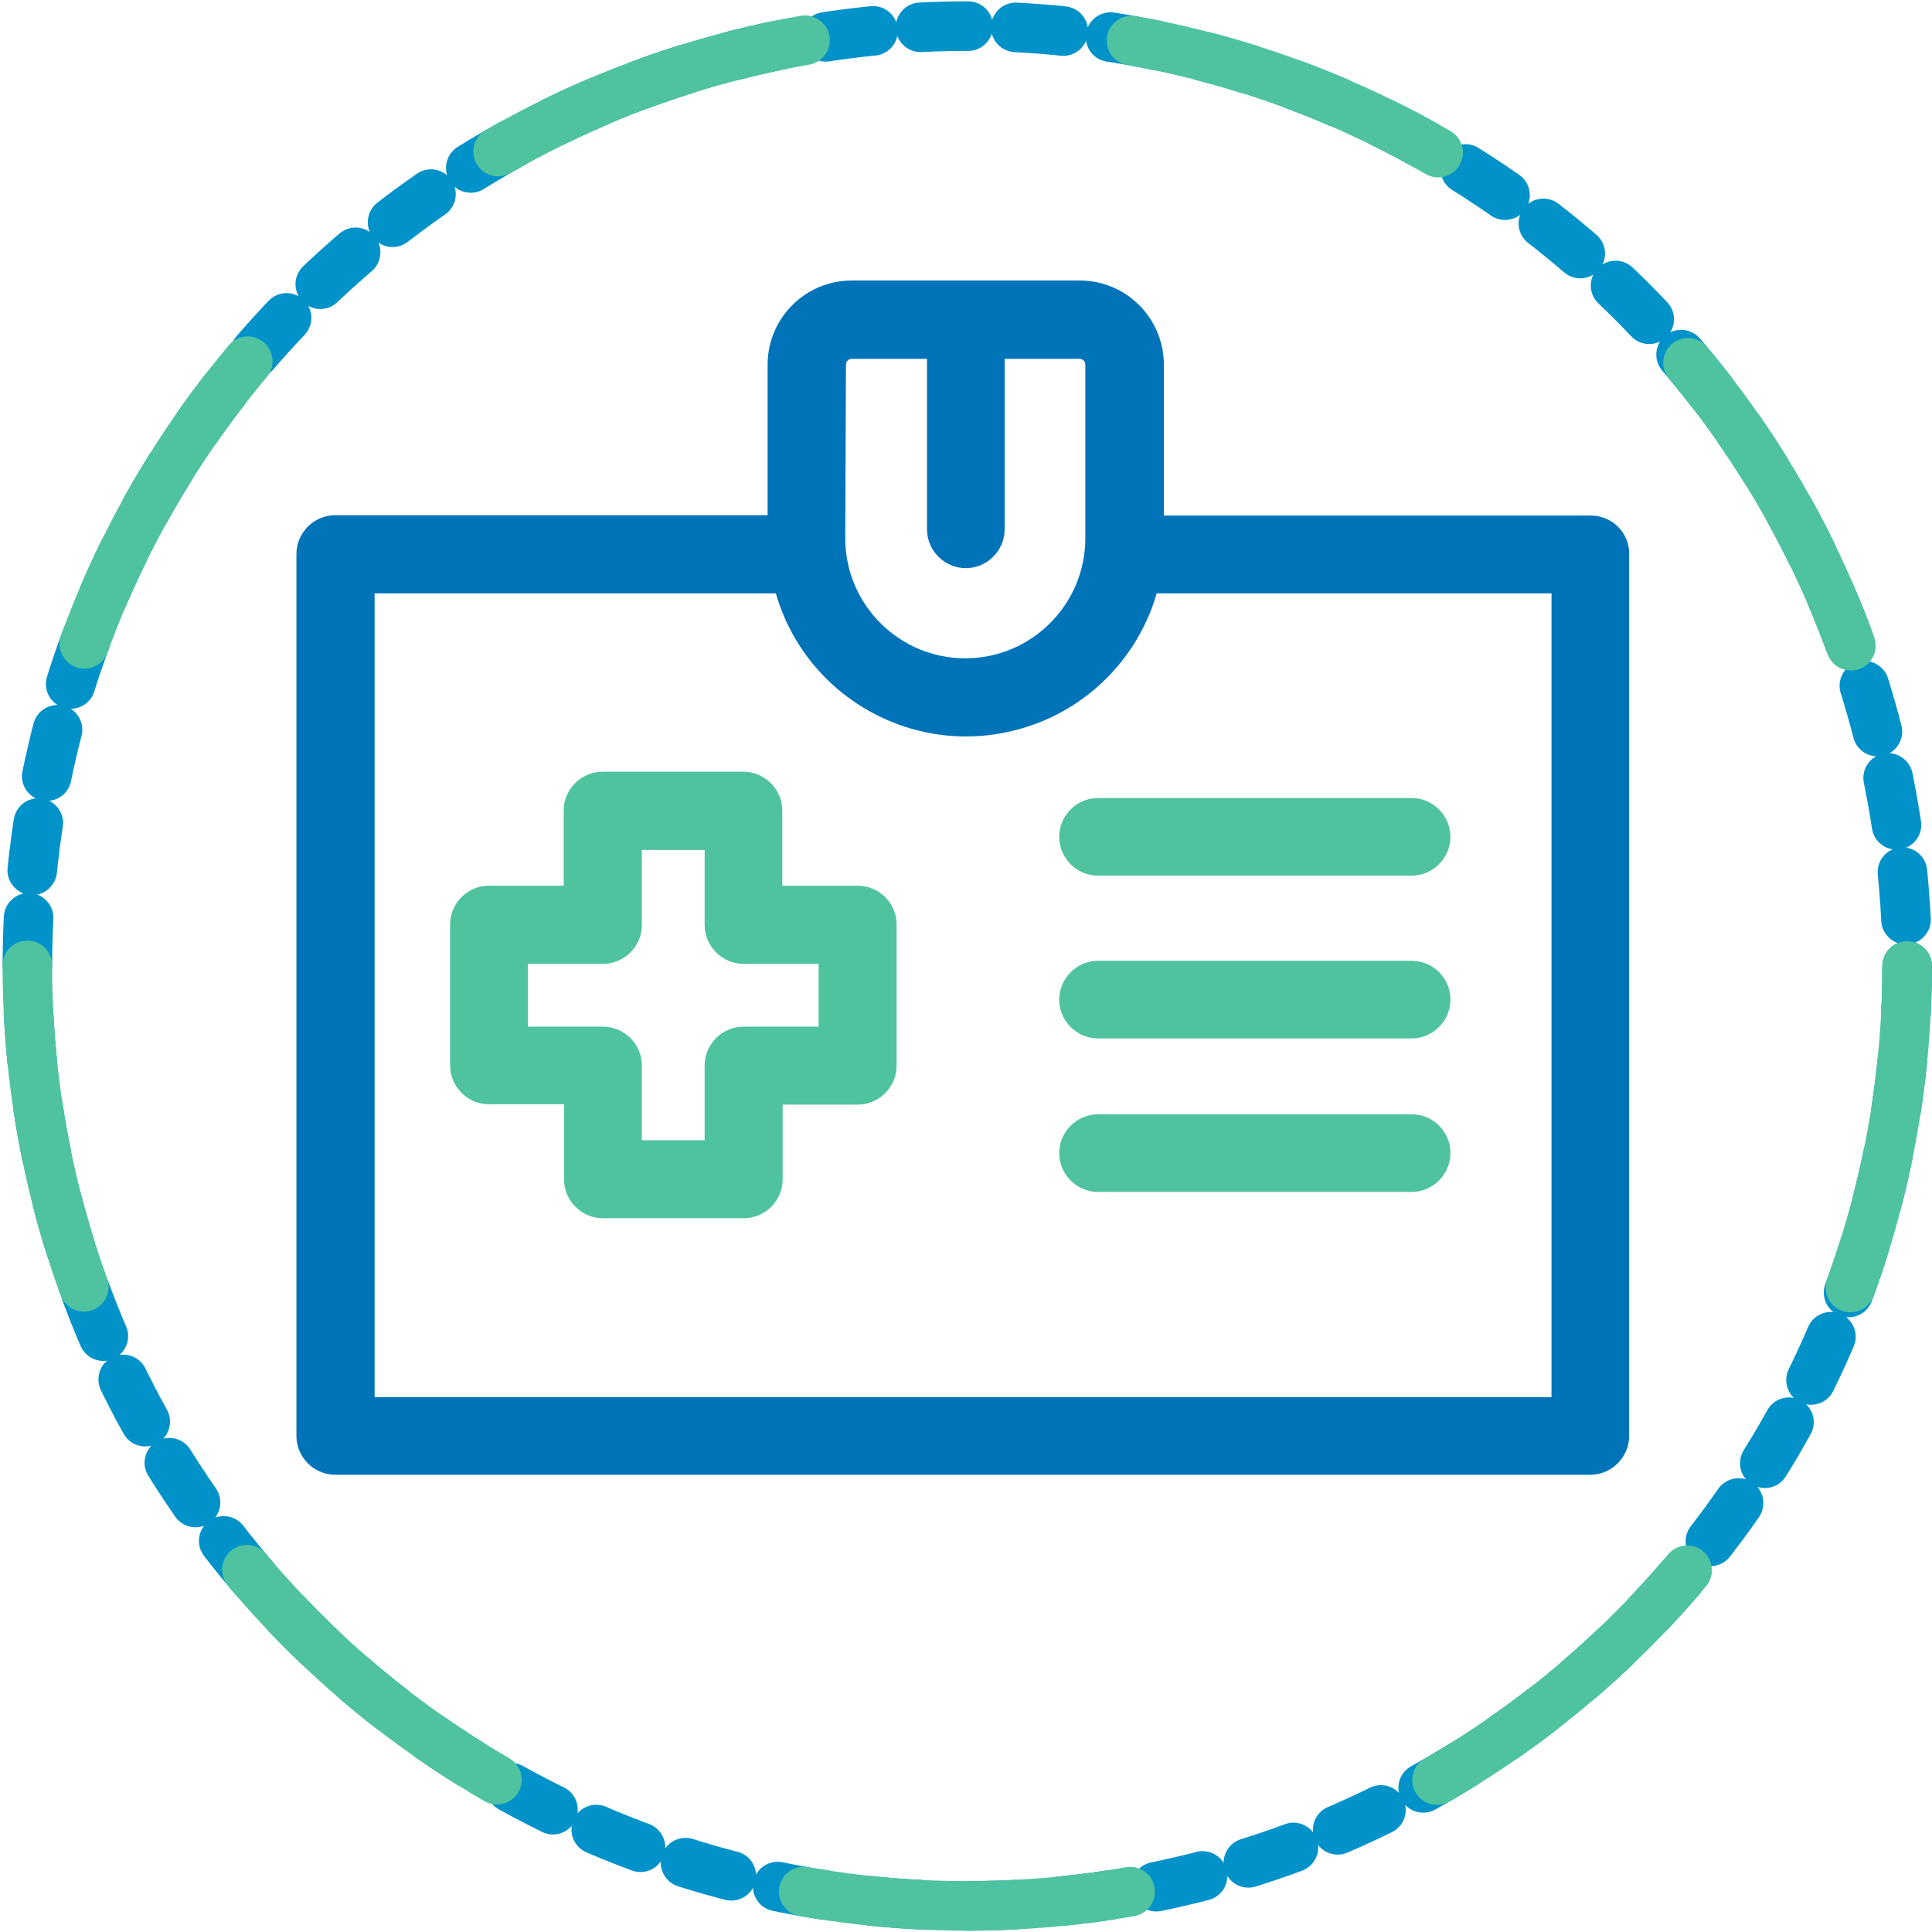 <?xml version="1.0" encoding="utf-8"?>
<!-- Generator: Adobe Illustrator 24.1.0, SVG Export Plug-In . SVG Version: 6.00 Build 0)  -->
<svg version="1.1" id="Layer_1" xmlns="http://www.w3.org/2000/svg" xmlns:xlink="http://www.w3.org/1999/xlink" x="0px" y="0px"
	 viewBox="0 0 1080 1080" style="enable-background:new 0 0 1080 1080;" xml:space="preserve">
<style type="text/css">
	.st0{fill:#0073B9;}
	.st1{fill:#4FC3A0;}
	
		.st2{fill:none;stroke:#0092C9;stroke-width:27.705;stroke-linecap:round;stroke-linejoin:round;stroke-miterlimit:10;stroke-dasharray:26.628,26.628;}
	
		.st3{fill:none;stroke:#4FC3A0;stroke-width:27.705;stroke-linecap:round;stroke-linejoin:round;stroke-miterlimit:10;stroke-dasharray:183.441,183.441;}
</style>
<path class="st0" d="M889.2,288.2H650.6v-84.3c0-26-21-47.1-47.1-47.1H476.2c-26,0-47.1,21-47.1,47.1V288H187.4
	c-11.9,0-21.7,9.8-21.7,21.7l0,0v493c0,11.9,9.8,21.7,21.7,21.7H889c11.9,0,21.7-9.8,21.7-21.7V310
	C911,297.8,901.2,288.2,889.2,288.2z M472.9,203.9c0-1.9,1.4-3.3,3.3-3.3l0,0h42v95.3c0,11.9,9.8,21.7,21.7,21.7
	c11.9,0,21.7-9.8,21.7-21.7v-95.3h41.8c1.9,0,3.3,1.4,3.3,3.3l0,0v97c0,37-30.1,67.1-67.1,67.1s-67.1-30.1-67.1-67.1l0,0
	L472.9,203.9z M867.3,781H209.4V331.7h224.3c17,58.8,78.6,92.7,137.4,75.5c36.5-10.5,65-39.2,75.5-75.5h220.7V781z"/>
<path class="st1" d="M613.8,446.1c-11.9,0-21.7,9.8-21.7,21.7c0,11.9,9.8,21.7,21.7,21.7h175.3c11.9,0,21.7-9.8,21.7-21.7
	c0-11.9-9.8-21.7-21.7-21.7H613.8z"/>
<path class="st1" d="M789.2,537.1H613.8c-11.9,0-21.7,9.8-21.7,21.7c0,11.9,9.8,21.7,21.7,21.7h175.3c11.9,0,21.7-9.8,21.7-21.7
	C810.9,546.9,801.1,537.1,789.2,537.1z"/>
<path class="st1" d="M789.2,622.9H613.8c-11.9,0-21.7,9.8-21.7,21.7c0,11.9,9.8,21.7,21.7,21.7h175.3c11.9,0,21.7-9.8,21.7-21.7
	C810.9,632.7,801.1,622.9,789.2,622.9z"/>
<path class="st1" d="M479.3,495.1h-42v-42c0-11.9-9.8-21.7-21.7-21.7l0,0h-78.8c-11.9,0-21.7,9.8-21.7,21.7l0,0v42h-41.8
	c-11.9,0-21.7,9.8-21.7,21.7v78.8c0,11.9,9.8,21.7,21.7,21.7h42v42c0,11.9,9.8,21.7,21.7,21.7h78.8c11.9,0,21.7-9.8,21.7-21.7v-41.8
	h42c11.9,0,21.7-9.8,21.7-21.7v-78.8C501.3,504.9,491.5,495.1,479.3,495.1L479.3,495.1z M457.6,573.9h-42
	c-11.9,0-21.7,9.8-21.7,21.7v41.8h-35.1v-41.8c0-11.9-9.8-21.7-21.7-21.7h-42v-35.1h42c11.9,0,21.7-9.8,21.7-21.7v-42h35.1v42
	c0,11.9,9.8,21.7,21.7,21.7h42V573.9L457.6,573.9z"/>
<g>
	<circle class="st2" cx="540.7" cy="540" r="525.4"/>
</g>
<g>
	<circle class="st3" cx="540.7" cy="540" r="525.4"/>
</g>
<g>
</g>
<g>
</g>
<g>
</g>
<g>
</g>
<g>
</g>
<g>
</g>
</svg>
